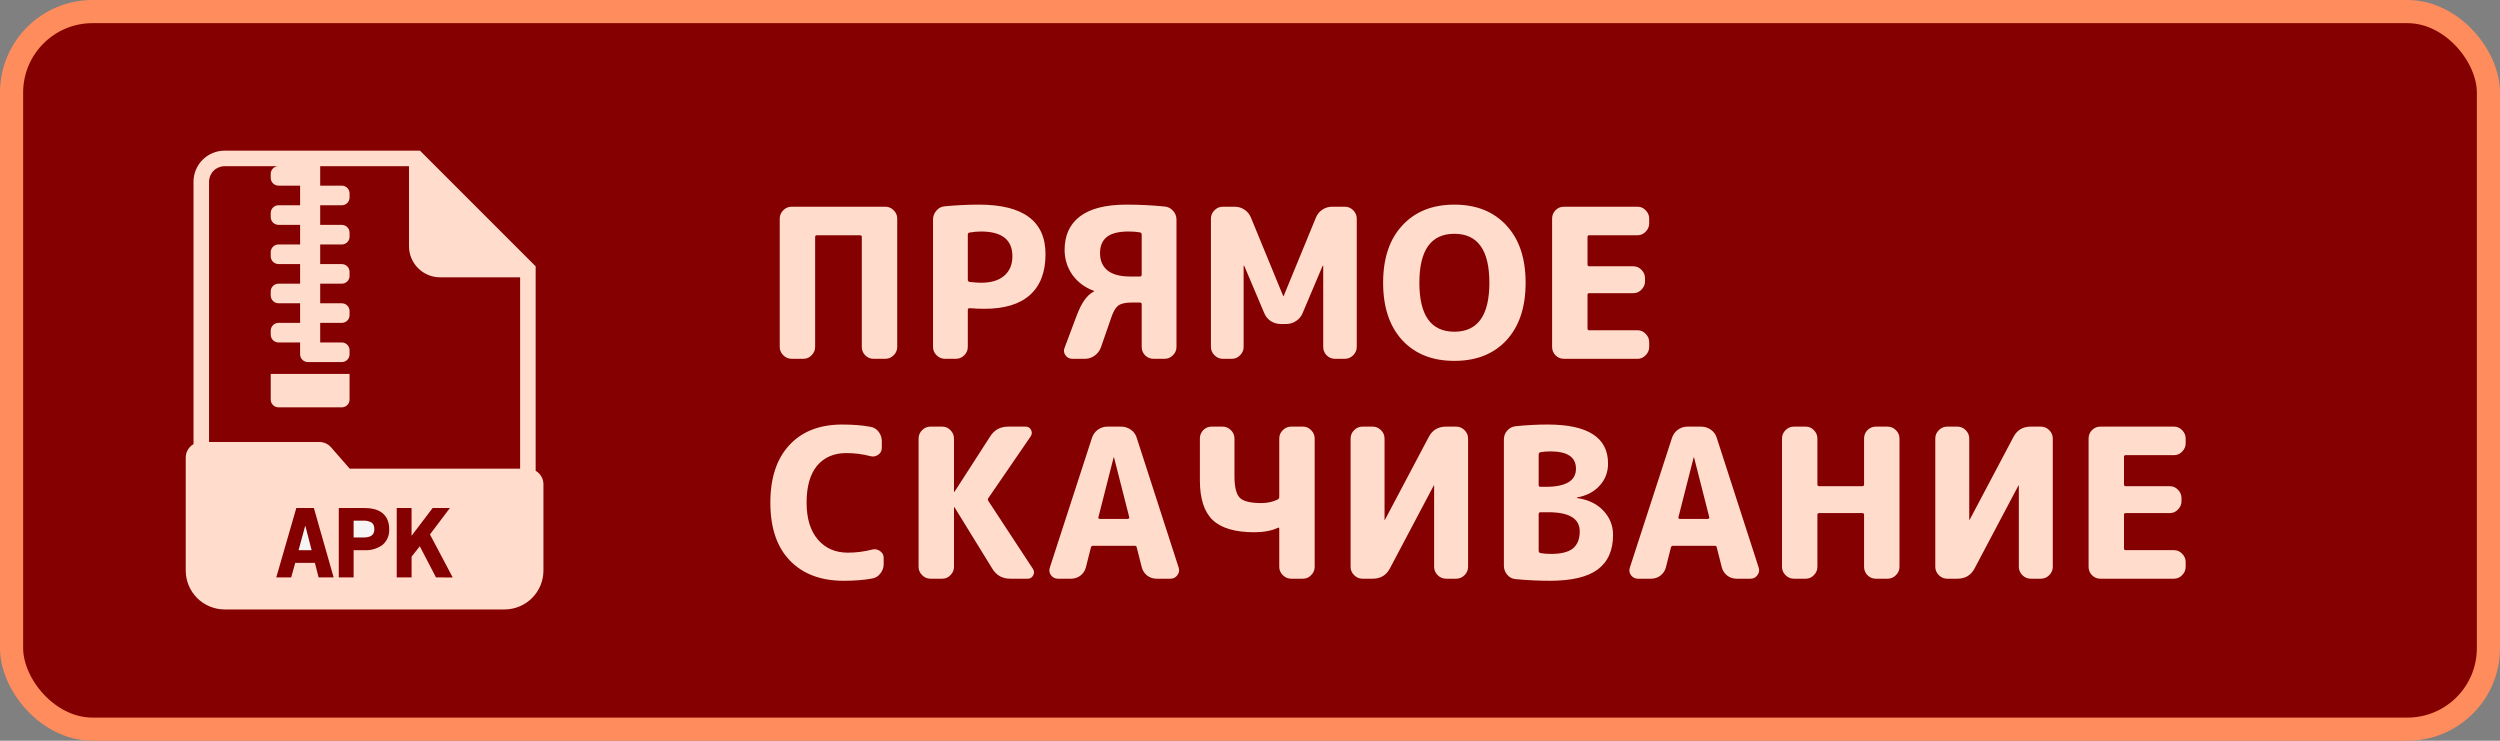 <?xml version="1.0" encoding="UTF-8"?> <svg xmlns="http://www.w3.org/2000/svg" width="216" height="64" viewBox="0 0 216 64" fill="none"><rect x="0" y="0" width="216" height="64" fill="#808080" stroke="none"/> <rect x="1" y="1" width="214" height="62" rx="7" fill="#850000" stroke="#FF8C5C" stroke-width="2"></rect> <path d="M24.062 35.195H29.531C29.709 35.195 29.88 35.124 30.006 34.998C30.132 34.872 30.203 34.701 30.203 34.523V32.306H23.39V34.523C23.39 34.701 23.461 34.872 23.587 34.998C23.713 35.124 23.884 35.195 24.062 35.195Z" fill="#FFDCCB"></path> <path d="M32.124 45.161C31.898 45.026 31.634 44.965 31.371 44.987H30.553V46.439H31.371C31.494 46.439 31.617 46.43 31.739 46.411C31.847 46.396 31.951 46.361 32.047 46.308C32.136 46.258 32.211 46.185 32.261 46.095C32.32 45.985 32.348 45.861 32.343 45.737C32.347 45.614 32.328 45.493 32.285 45.378C32.253 45.292 32.197 45.217 32.124 45.161V45.161Z" fill="#F5F5F6"></path> <path d="M25.796 47.535H26.925L26.376 45.407L25.796 47.535Z" fill="#F5F5F6"></path> <path d="M46.281 40.677V23.01L46.084 22.814L36.483 13.213L36.286 13.016H19.406C18.694 13.016 18.01 13.299 17.506 13.803C17.002 14.307 16.719 14.99 16.719 15.703V38.373C16.515 38.49 16.346 38.659 16.228 38.862C16.11 39.065 16.047 39.296 16.047 39.531V49.297C16.048 50.188 16.402 51.041 17.032 51.671C17.662 52.301 18.516 52.655 19.406 52.656H43.594C44.484 52.655 45.338 52.301 45.968 51.671C46.598 51.041 46.952 50.188 46.953 49.297V41.834C46.953 41.599 46.89 41.369 46.772 41.166C46.654 40.962 46.485 40.794 46.281 40.677V40.677ZM27.529 49.889L27.207 48.632H25.506L25.159 49.889H23.869L25.602 43.891H27.118L28.827 49.889H27.529ZM33.054 47.076C32.596 47.409 32.035 47.572 31.47 47.535H30.553V49.887H29.271V43.891H31.48C31.765 43.889 32.05 43.921 32.327 43.988C32.572 44.045 32.803 44.152 33.006 44.302C33.202 44.451 33.358 44.647 33.46 44.871C33.576 45.139 33.633 45.429 33.624 45.721C33.641 45.976 33.597 46.23 33.498 46.465C33.399 46.7 33.247 46.909 33.054 47.076V47.076ZM37.672 49.889L36.27 47.197L35.561 48.092V49.889H34.278V43.891H35.559V46.294L37.382 43.891H38.873L37.148 46.175L39.115 49.892L37.672 49.889ZM44.938 40.491H30.214L28.602 38.646C28.475 38.502 28.32 38.386 28.146 38.307C27.971 38.228 27.782 38.187 27.59 38.187H18.062V15.703C18.062 15.347 18.204 15.005 18.456 14.753C18.708 14.501 19.05 14.359 19.406 14.359H24.007C23.84 14.372 23.684 14.447 23.569 14.569C23.455 14.692 23.391 14.852 23.39 15.02V15.367C23.39 15.545 23.461 15.716 23.587 15.842C23.713 15.968 23.884 16.039 24.062 16.039H25.929V17.733H24.062C23.884 17.733 23.713 17.804 23.587 17.93C23.461 18.056 23.39 18.227 23.39 18.405V18.755C23.39 18.933 23.461 19.104 23.587 19.23C23.713 19.356 23.884 19.427 24.062 19.427H25.929V21.12H24.062C23.884 21.12 23.713 21.191 23.587 21.317C23.461 21.443 23.39 21.614 23.39 21.792V22.142C23.39 22.321 23.461 22.491 23.587 22.617C23.713 22.744 23.884 22.814 24.062 22.814H25.929V24.508H24.062C23.884 24.508 23.713 24.579 23.587 24.705C23.461 24.831 23.39 25.002 23.39 25.18V25.53C23.39 25.708 23.461 25.879 23.587 26.005C23.713 26.131 23.884 26.202 24.062 26.202H25.929V27.896H24.062C23.884 27.896 23.713 27.966 23.587 28.092C23.461 28.218 23.39 28.389 23.39 28.567V28.918C23.39 29.096 23.461 29.267 23.587 29.393C23.713 29.519 23.884 29.589 24.062 29.589H25.929V30.611C25.929 30.79 26 30.96 26.126 31.086C26.252 31.212 26.422 31.283 26.601 31.283H29.531C29.71 31.283 29.881 31.212 30.006 31.086C30.133 30.96 30.203 30.79 30.203 30.611V30.261C30.203 30.083 30.133 29.912 30.006 29.786C29.881 29.66 29.71 29.589 29.531 29.589H27.665V27.898H29.531C29.71 27.898 29.881 27.828 30.006 27.701C30.133 27.576 30.203 27.405 30.203 27.227V26.876C30.203 26.698 30.133 26.527 30.006 26.401C29.881 26.275 29.71 26.204 29.531 26.204H27.665V24.511H29.531C29.71 24.511 29.881 24.44 30.006 24.314C30.133 24.188 30.203 24.017 30.203 23.839V23.489C30.203 23.311 30.133 23.14 30.006 23.014C29.881 22.888 29.71 22.817 29.531 22.817H27.665V21.123H29.531C29.71 21.123 29.881 21.052 30.006 20.926C30.133 20.8 30.203 20.63 30.203 20.451V20.101C30.203 19.923 30.133 19.752 30.006 19.626C29.881 19.5 29.71 19.429 29.531 19.429H27.665V17.735H29.531C29.71 17.735 29.881 17.665 30.006 17.539C30.133 17.413 30.203 17.242 30.203 17.064V16.711C30.203 16.533 30.133 16.362 30.006 16.236C29.881 16.11 29.71 16.039 29.531 16.039H27.665V14.359H35.336V21.273C35.336 21.986 35.62 22.669 36.124 23.173C36.628 23.677 37.311 23.96 38.024 23.96H44.938V40.491Z" fill="#FFDCCB"></path> <path d="M68.394 31C68.118 31 67.878 30.898 67.674 30.694C67.47 30.49 67.368 30.25 67.368 29.974V18.886C67.368 18.61 67.47 18.37 67.674 18.166C67.878 17.962 68.118 17.86 68.394 17.86H76.494C76.77 17.86 77.01 17.962 77.214 18.166C77.418 18.37 77.52 18.61 77.52 18.886V29.974C77.52 30.25 77.418 30.49 77.214 30.694C77.01 30.898 76.77 31 76.494 31H75.468C75.192 31 74.952 30.898 74.748 30.694C74.556 30.49 74.46 30.25 74.46 29.974V20.47C74.46 20.374 74.406 20.326 74.298 20.326H70.59C70.482 20.326 70.428 20.374 70.428 20.47V29.974C70.428 30.25 70.326 30.49 70.122 30.694C69.93 30.898 69.696 31 69.42 31H68.394ZM83.619 20.272V24.178C83.619 24.274 83.673 24.334 83.781 24.358C84.189 24.406 84.513 24.43 84.753 24.43C85.617 24.43 86.283 24.232 86.751 23.836C87.231 23.428 87.471 22.864 87.471 22.144C87.471 20.716 86.565 20.002 84.753 20.002C84.453 20.002 84.123 20.032 83.763 20.092C83.667 20.116 83.619 20.176 83.619 20.272ZM81.639 31C81.363 31 81.123 30.898 80.919 30.694C80.715 30.49 80.613 30.25 80.613 29.974V18.976C80.613 18.688 80.709 18.43 80.901 18.202C81.093 17.974 81.333 17.848 81.621 17.824C82.641 17.728 83.625 17.68 84.573 17.68C88.413 17.68 90.333 19.108 90.333 21.964C90.333 23.512 89.883 24.688 88.983 25.492C88.095 26.284 86.787 26.68 85.059 26.68C84.603 26.68 84.177 26.662 83.781 26.626C83.673 26.626 83.619 26.674 83.619 26.77V29.974C83.619 30.25 83.517 30.49 83.313 30.694C83.109 30.898 82.869 31 82.593 31H81.639ZM97.508 20.002C96.656 20.002 96.032 20.158 95.636 20.47C95.24 20.782 95.042 21.25 95.042 21.874C95.042 22.51 95.258 23.008 95.69 23.368C96.134 23.716 96.782 23.89 97.634 23.89H98.498C98.594 23.89 98.642 23.836 98.642 23.728V20.272C98.642 20.164 98.588 20.098 98.48 20.074C98.204 20.026 97.88 20.002 97.508 20.002ZM92.648 31C92.396 31 92.198 30.898 92.054 30.694C91.91 30.49 91.886 30.274 91.982 30.046L93.008 27.31C93.224 26.734 93.446 26.284 93.674 25.96C93.902 25.624 94.178 25.366 94.502 25.186C94.526 25.186 94.538 25.174 94.538 25.15C94.538 25.138 94.532 25.132 94.52 25.132C93.752 24.856 93.134 24.4 92.666 23.764C92.21 23.116 91.982 22.39 91.982 21.586C91.982 20.338 92.42 19.378 93.296 18.706C94.184 18.022 95.528 17.68 97.328 17.68C98.456 17.68 99.554 17.734 100.622 17.842C100.91 17.866 101.15 17.986 101.342 18.202C101.546 18.418 101.648 18.676 101.648 18.976V29.974C101.648 30.25 101.546 30.49 101.342 30.694C101.138 30.898 100.898 31 100.622 31H99.668C99.38 31 99.134 30.898 98.93 30.694C98.738 30.49 98.642 30.25 98.642 29.974V26.302C98.642 26.194 98.594 26.14 98.498 26.14H97.742C97.226 26.14 96.848 26.23 96.608 26.41C96.38 26.59 96.182 26.932 96.014 27.436L95.114 30.028C95.006 30.316 94.826 30.55 94.574 30.73C94.322 30.91 94.046 31 93.746 31H92.648ZM105.65 31C105.374 31 105.134 30.898 104.93 30.694C104.726 30.49 104.624 30.25 104.624 29.974V18.886C104.624 18.61 104.726 18.37 104.93 18.166C105.134 17.962 105.374 17.86 105.65 17.86H106.676C106.988 17.86 107.27 17.944 107.522 18.112C107.774 18.28 107.96 18.508 108.08 18.796L110.87 25.582C110.87 25.594 110.876 25.6 110.888 25.6C110.9 25.6 110.906 25.594 110.906 25.582L113.696 18.796C113.816 18.508 114.002 18.28 114.254 18.112C114.506 17.944 114.788 17.86 115.1 17.86H116.198C116.474 17.86 116.714 17.962 116.918 18.166C117.122 18.37 117.224 18.61 117.224 18.886V29.974C117.224 30.25 117.122 30.49 116.918 30.694C116.714 30.898 116.474 31 116.198 31H115.334C115.058 31 114.818 30.898 114.614 30.694C114.422 30.49 114.326 30.25 114.326 29.974V22.972C114.326 22.96 114.32 22.954 114.308 22.954C114.284 22.954 114.272 22.96 114.272 22.972L112.544 27.058C112.424 27.346 112.232 27.574 111.968 27.742C111.716 27.91 111.434 27.994 111.122 27.994H110.654C110.342 27.994 110.054 27.91 109.79 27.742C109.538 27.574 109.352 27.346 109.232 27.058L107.504 22.972C107.504 22.96 107.492 22.954 107.468 22.954C107.456 22.954 107.45 22.96 107.45 22.972V29.974C107.45 30.25 107.348 30.49 107.144 30.694C106.952 30.898 106.718 31 106.442 31H105.65ZM128.682 24.43C128.682 21.61 127.674 20.2 125.658 20.2C123.642 20.2 122.634 21.61 122.634 24.43C122.634 27.25 123.642 28.66 125.658 28.66C127.674 28.66 128.682 27.25 128.682 24.43ZM130.158 29.398C129.054 30.586 127.554 31.18 125.658 31.18C123.762 31.18 122.262 30.586 121.158 29.398C120.054 28.198 119.502 26.542 119.502 24.43C119.502 22.318 120.054 20.668 121.158 19.48C122.262 18.28 123.762 17.68 125.658 17.68C127.554 17.68 129.054 18.28 130.158 19.48C131.262 20.668 131.814 22.318 131.814 24.43C131.814 26.542 131.262 28.198 130.158 29.398ZM135.11 31C134.834 31 134.594 30.898 134.39 30.694C134.198 30.49 134.102 30.25 134.102 29.974V18.886C134.102 18.61 134.198 18.37 134.39 18.166C134.594 17.962 134.834 17.86 135.11 17.86H141.482C141.758 17.86 141.992 17.962 142.184 18.166C142.388 18.37 142.49 18.61 142.49 18.886V19.3C142.49 19.576 142.388 19.816 142.184 20.02C141.992 20.224 141.758 20.326 141.482 20.326H137.306C137.21 20.326 137.162 20.374 137.162 20.47V22.846C137.162 22.954 137.21 23.008 137.306 23.008H141.122C141.398 23.008 141.632 23.11 141.824 23.314C142.028 23.518 142.13 23.758 142.13 24.034V24.304C142.13 24.58 142.028 24.82 141.824 25.024C141.632 25.228 141.398 25.33 141.122 25.33H137.306C137.21 25.33 137.162 25.378 137.162 25.474V28.39C137.162 28.486 137.21 28.534 137.306 28.534H141.482C141.758 28.534 141.992 28.636 142.184 28.84C142.388 29.044 142.49 29.284 142.49 29.56V29.974C142.49 30.25 142.388 30.49 142.184 30.694C141.992 30.898 141.758 31 141.482 31H135.11ZM72.894 50.18C70.926 50.18 69.378 49.598 68.25 48.434C67.122 47.27 66.558 45.602 66.558 43.43C66.558 41.294 67.104 39.638 68.196 38.462C69.288 37.274 70.812 36.68 72.768 36.68C73.704 36.68 74.52 36.746 75.216 36.878C75.504 36.926 75.738 37.07 75.918 37.31C76.098 37.55 76.188 37.82 76.188 38.12V38.696C76.188 38.948 76.086 39.146 75.882 39.29C75.678 39.434 75.456 39.476 75.216 39.416C74.544 39.236 73.848 39.146 73.128 39.146C72.048 39.146 71.202 39.512 70.59 40.244C69.99 40.976 69.69 42.038 69.69 43.43C69.69 44.798 70.014 45.86 70.662 46.616C71.31 47.372 72.174 47.75 73.254 47.75C73.974 47.75 74.676 47.66 75.36 47.48C75.6 47.42 75.822 47.462 76.026 47.606C76.242 47.75 76.35 47.948 76.35 48.2V48.74C76.35 49.04 76.254 49.31 76.062 49.55C75.882 49.79 75.648 49.934 75.36 49.982C74.652 50.114 73.83 50.18 72.894 50.18ZM80.391 50C80.115 50 79.875 49.898 79.671 49.694C79.467 49.49 79.365 49.25 79.365 48.974V37.886C79.365 37.61 79.467 37.37 79.671 37.166C79.875 36.962 80.115 36.86 80.391 36.86H81.417C81.693 36.86 81.927 36.962 82.119 37.166C82.323 37.37 82.425 37.61 82.425 37.886V42.476C82.425 42.488 82.431 42.494 82.443 42.494C82.467 42.494 82.479 42.488 82.479 42.476L85.539 37.724C85.899 37.148 86.421 36.86 87.105 36.86H88.617C88.833 36.86 88.989 36.956 89.085 37.148C89.181 37.34 89.169 37.526 89.049 37.706L85.395 43.034C85.335 43.118 85.335 43.202 85.395 43.286L89.247 49.154C89.367 49.334 89.373 49.52 89.265 49.712C89.169 49.904 89.013 50 88.797 50H87.285C86.601 50 86.085 49.712 85.737 49.136L82.479 43.844C82.479 43.832 82.467 43.826 82.443 43.826C82.431 43.826 82.425 43.832 82.425 43.844V48.974C82.425 49.25 82.323 49.49 82.119 49.694C81.927 49.898 81.693 50 81.417 50H80.391ZM94.903 44.69C94.891 44.726 94.897 44.762 94.921 44.798C94.957 44.822 94.993 44.834 95.029 44.834H97.441C97.477 44.834 97.507 44.822 97.531 44.798C97.567 44.762 97.579 44.726 97.567 44.69L96.253 39.524C96.253 39.512 96.247 39.506 96.235 39.506C96.223 39.506 96.217 39.512 96.217 39.524L94.903 44.69ZM91.411 50C91.159 50 90.955 49.898 90.799 49.694C90.655 49.49 90.625 49.268 90.709 49.028L94.345 37.832C94.441 37.544 94.609 37.31 94.849 37.13C95.101 36.95 95.377 36.86 95.677 36.86H96.865C97.177 36.86 97.459 36.95 97.711 37.13C97.963 37.31 98.131 37.544 98.215 37.832L101.833 49.028C101.917 49.268 101.881 49.49 101.725 49.694C101.581 49.898 101.383 50 101.131 50H99.925C99.625 50 99.355 49.91 99.115 49.73C98.875 49.538 98.719 49.298 98.647 49.01L98.215 47.3C98.203 47.204 98.143 47.156 98.035 47.156H94.435C94.339 47.156 94.279 47.204 94.255 47.3L93.823 49.01C93.751 49.298 93.595 49.538 93.355 49.73C93.115 49.91 92.845 50 92.545 50H91.411ZM108.368 45.986C106.712 45.986 105.512 45.632 104.768 44.924C104.036 44.216 103.67 43.076 103.67 41.504V37.886C103.67 37.61 103.766 37.37 103.958 37.166C104.162 36.962 104.402 36.86 104.678 36.86H105.632C105.908 36.86 106.148 36.962 106.352 37.166C106.556 37.37 106.658 37.61 106.658 37.886V41.126C106.658 42.074 106.814 42.704 107.126 43.016C107.438 43.316 108.056 43.466 108.98 43.466C109.508 43.466 109.988 43.358 110.42 43.142C110.492 43.106 110.528 43.028 110.528 42.908V37.886C110.528 37.61 110.63 37.37 110.834 37.166C111.038 36.962 111.278 36.86 111.554 36.86H112.58C112.856 36.86 113.09 36.962 113.282 37.166C113.486 37.37 113.588 37.61 113.588 37.886V48.974C113.588 49.25 113.486 49.49 113.282 49.694C113.09 49.898 112.856 50 112.58 50H111.554C111.278 50 111.038 49.898 110.834 49.694C110.63 49.49 110.528 49.25 110.528 48.974V45.698C110.528 45.59 110.486 45.56 110.402 45.608C109.85 45.86 109.172 45.986 108.368 45.986ZM117.717 50C117.441 50 117.201 49.898 116.997 49.694C116.793 49.49 116.691 49.25 116.691 48.974V37.886C116.691 37.61 116.793 37.37 116.997 37.166C117.201 36.962 117.441 36.86 117.717 36.86H118.599C118.875 36.86 119.115 36.962 119.319 37.166C119.523 37.37 119.625 37.61 119.625 37.886V44.906C119.625 44.918 119.631 44.924 119.643 44.924C119.655 44.924 119.661 44.918 119.661 44.906L123.441 37.76C123.753 37.16 124.251 36.86 124.935 36.86H125.817C126.093 36.86 126.333 36.962 126.537 37.166C126.741 37.37 126.843 37.61 126.843 37.886V48.974C126.843 49.25 126.741 49.49 126.537 49.694C126.333 49.898 126.093 50 125.817 50H124.935C124.659 50 124.419 49.898 124.215 49.694C124.011 49.49 123.909 49.25 123.909 48.974V41.954C123.909 41.942 123.903 41.936 123.891 41.936C123.879 41.936 123.873 41.942 123.873 41.954L120.093 49.1C119.781 49.7 119.283 50 118.599 50H117.717ZM132.942 44.42V47.588C132.942 47.696 132.996 47.762 133.104 47.786C133.356 47.834 133.662 47.858 134.022 47.858C134.874 47.858 135.498 47.702 135.894 47.39C136.29 47.066 136.488 46.574 136.488 45.914C136.488 44.81 135.588 44.258 133.788 44.258H133.104C132.996 44.258 132.942 44.312 132.942 44.42ZM132.942 39.272V41.918C132.942 42.014 132.996 42.062 133.104 42.062H133.536C135.288 42.062 136.164 41.54 136.164 40.496C136.164 39.5 135.432 39.002 133.968 39.002C133.62 39.002 133.326 39.026 133.086 39.074C132.99 39.098 132.942 39.164 132.942 39.272ZM130.944 50.036C130.656 50.012 130.416 49.886 130.224 49.658C130.032 49.43 129.936 49.172 129.936 48.884V37.976C129.936 37.676 130.032 37.418 130.224 37.202C130.428 36.974 130.674 36.848 130.962 36.824C131.898 36.728 132.816 36.68 133.716 36.68C137.196 36.68 138.936 37.802 138.936 40.046C138.936 40.802 138.69 41.444 138.198 41.972C137.718 42.5 137.07 42.836 136.254 42.98C136.242 42.98 136.236 42.992 136.236 43.016C136.236 43.028 136.248 43.034 136.272 43.034C137.22 43.166 137.97 43.526 138.522 44.114C139.086 44.702 139.368 45.404 139.368 46.22C139.368 47.552 138.924 48.548 138.036 49.208C137.16 49.856 135.78 50.18 133.896 50.18C132.948 50.18 131.964 50.132 130.944 50.036ZM145.017 44.69C145.005 44.726 145.011 44.762 145.035 44.798C145.071 44.822 145.107 44.834 145.143 44.834H147.555C147.591 44.834 147.621 44.822 147.645 44.798C147.681 44.762 147.693 44.726 147.681 44.69L146.367 39.524C146.367 39.512 146.361 39.506 146.349 39.506C146.337 39.506 146.331 39.512 146.331 39.524L145.017 44.69ZM141.525 50C141.273 50 141.069 49.898 140.913 49.694C140.769 49.49 140.739 49.268 140.823 49.028L144.459 37.832C144.555 37.544 144.723 37.31 144.963 37.13C145.215 36.95 145.491 36.86 145.791 36.86H146.979C147.291 36.86 147.573 36.95 147.825 37.13C148.077 37.31 148.245 37.544 148.329 37.832L151.947 49.028C152.031 49.268 151.995 49.49 151.839 49.694C151.695 49.898 151.497 50 151.245 50H150.039C149.739 50 149.469 49.91 149.229 49.73C148.989 49.538 148.833 49.298 148.761 49.01L148.329 47.3C148.317 47.204 148.257 47.156 148.149 47.156H144.549C144.453 47.156 144.393 47.204 144.369 47.3L143.937 49.01C143.865 49.298 143.709 49.538 143.469 49.73C143.229 49.91 142.959 50 142.659 50H141.525ZM154.99 50C154.714 50 154.474 49.898 154.27 49.694C154.066 49.49 153.964 49.25 153.964 48.974V37.886C153.964 37.61 154.066 37.37 154.27 37.166C154.474 36.962 154.714 36.86 154.99 36.86H156.016C156.292 36.86 156.526 36.962 156.718 37.166C156.922 37.37 157.024 37.61 157.024 37.886V41.846C157.024 41.954 157.078 42.008 157.186 42.008H160.894C161.002 42.008 161.056 41.954 161.056 41.846V37.886C161.056 37.61 161.152 37.37 161.344 37.166C161.548 36.962 161.788 36.86 162.064 36.86H163.09C163.366 36.86 163.606 36.962 163.81 37.166C164.014 37.37 164.116 37.61 164.116 37.886V48.974C164.116 49.25 164.014 49.49 163.81 49.694C163.606 49.898 163.366 50 163.09 50H162.064C161.788 50 161.548 49.898 161.344 49.694C161.152 49.49 161.056 49.25 161.056 48.974V44.474C161.056 44.378 161.002 44.33 160.894 44.33H157.186C157.078 44.33 157.024 44.378 157.024 44.474V48.974C157.024 49.25 156.922 49.49 156.718 49.694C156.526 49.898 156.292 50 156.016 50H154.99ZM168.235 50C167.959 50 167.719 49.898 167.515 49.694C167.311 49.49 167.209 49.25 167.209 48.974V37.886C167.209 37.61 167.311 37.37 167.515 37.166C167.719 36.962 167.959 36.86 168.235 36.86H169.117C169.393 36.86 169.633 36.962 169.837 37.166C170.041 37.37 170.143 37.61 170.143 37.886V44.906C170.143 44.918 170.149 44.924 170.161 44.924C170.173 44.924 170.179 44.918 170.179 44.906L173.959 37.76C174.271 37.16 174.769 36.86 175.453 36.86H176.335C176.611 36.86 176.851 36.962 177.055 37.166C177.259 37.37 177.361 37.61 177.361 37.886V48.974C177.361 49.25 177.259 49.49 177.055 49.694C176.851 49.898 176.611 50 176.335 50H175.453C175.177 50 174.937 49.898 174.733 49.694C174.529 49.49 174.427 49.25 174.427 48.974V41.954C174.427 41.942 174.421 41.936 174.409 41.936C174.397 41.936 174.391 41.942 174.391 41.954L170.611 49.1C170.299 49.7 169.801 50 169.117 50H168.235ZM181.462 50C181.186 50 180.946 49.898 180.742 49.694C180.55 49.49 180.454 49.25 180.454 48.974V37.886C180.454 37.61 180.55 37.37 180.742 37.166C180.946 36.962 181.186 36.86 181.462 36.86H187.834C188.11 36.86 188.344 36.962 188.536 37.166C188.74 37.37 188.842 37.61 188.842 37.886V38.3C188.842 38.576 188.74 38.816 188.536 39.02C188.344 39.224 188.11 39.326 187.834 39.326H183.658C183.562 39.326 183.514 39.374 183.514 39.47V41.846C183.514 41.954 183.562 42.008 183.658 42.008H187.474C187.75 42.008 187.984 42.11 188.176 42.314C188.38 42.518 188.482 42.758 188.482 43.034V43.304C188.482 43.58 188.38 43.82 188.176 44.024C187.984 44.228 187.75 44.33 187.474 44.33H183.658C183.562 44.33 183.514 44.378 183.514 44.474V47.39C183.514 47.486 183.562 47.534 183.658 47.534H187.834C188.11 47.534 188.344 47.636 188.536 47.84C188.74 48.044 188.842 48.284 188.842 48.56V48.974C188.842 49.25 188.74 49.49 188.536 49.694C188.344 49.898 188.11 50 187.834 50H181.462Z" fill="#FFDCCB"></path> </svg> 